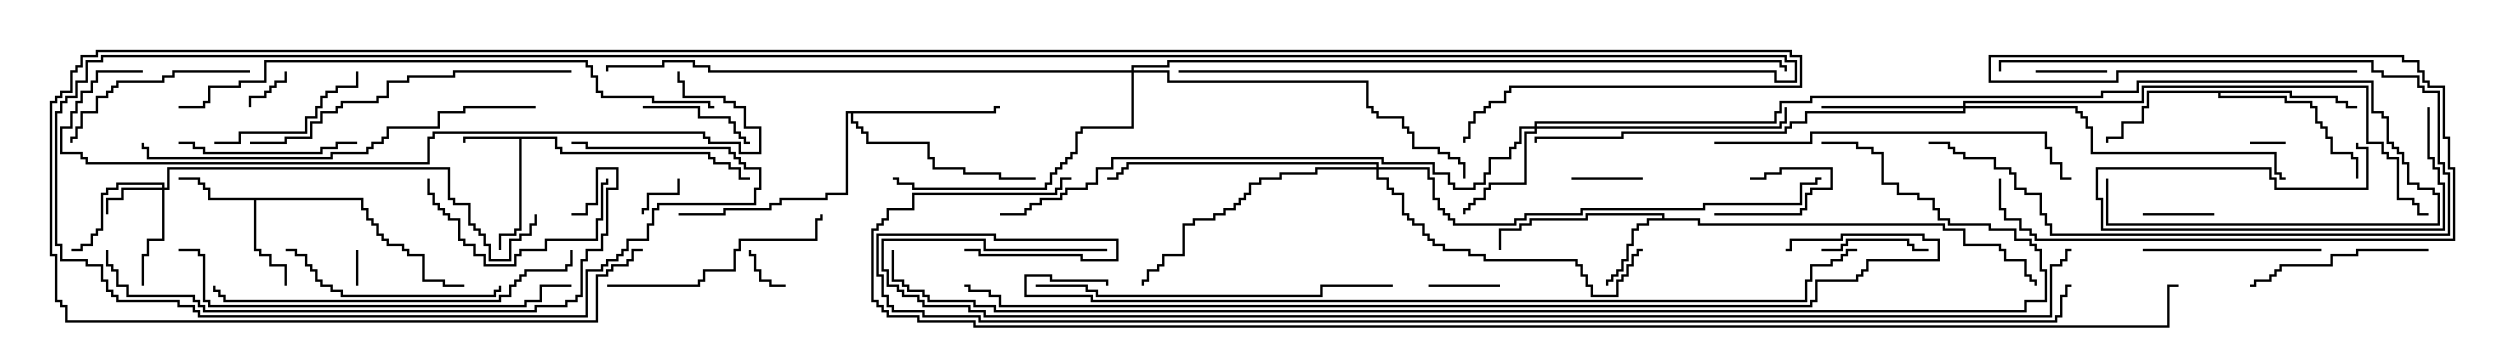 <svg version="1.1" width="105" height="15" xmlns="http://www.w3.org/2000/svg"><path d="M23.407,5.736L23.407,6.164L23.621,6.164L23.621,6.379L29.836,6.379L29.836,6.593L30.05,6.593L30.05,6.807L30.693,6.807L30.693,7.021L31.121,7.021L31.121,7.45L31.5,7.45L31.5,7.55L31.021,7.55L31.021,7.121L30.593,7.121L30.593,6.907L29.95,6.907L29.95,6.693L29.736,6.693L29.736,6.479L23.521,6.479L23.521,6.264L23.307,6.264L23.307,5.836L21.907,5.836L21.907,9.693L21.693,9.693L21.693,9.907L21.05,9.907L21.05,10.5L20.95,10.5L20.95,9.807L21.593,9.807L21.593,9.593L21.807,9.593L21.807,5.836L19.55,5.836L19.55,6L19.45,6L19.45,5.736z" stroke="none"/><path d="M15.264,8.307L15.264,8.736L15.479,8.736L15.479,9.164L15.693,9.164L15.693,9.379L15.907,9.379L15.907,9.807L16.121,9.807L16.121,10.021L16.336,10.021L16.336,10.236L16.979,10.236L16.979,10.45L17.193,10.45L17.193,10.664L17.836,10.664L17.836,11.736L18.693,11.736L18.693,11.95L19.5,11.95L19.5,12.05L18.593,12.05L18.593,11.836L17.736,11.836L17.736,10.764L17.093,10.764L17.093,10.55L16.879,10.55L16.879,10.336L16.236,10.336L16.236,10.121L16.021,10.121L16.021,9.907L15.807,9.907L15.807,9.479L15.593,9.479L15.593,9.264L15.379,9.264L15.379,8.836L15.164,8.836L15.164,8.407L10.764,8.407L10.764,10.45L10.979,10.45L10.979,10.664L11.407,10.664L11.407,11.093L12.05,11.093L12.05,12L11.95,12L11.95,11.193L11.307,11.193L11.307,10.764L10.879,10.764L10.879,10.55L10.664,10.55L10.664,8.407L8.736,8.407L8.736,7.979L8.521,7.979L8.521,7.764L8.307,7.764L8.307,7.55L7.5,7.55L7.5,7.45L8.407,7.45L8.407,7.664L8.621,7.664L8.621,7.879L8.836,7.879L8.836,8.307z" stroke="none"/><path d="M69.807,9.164L69.807,9.05L66.693,9.05L66.693,9.264L64.336,9.264L64.336,9.479L63.907,9.479L63.907,9.693L63.05,9.693L63.05,10.5L62.95,10.5L62.95,9.593L63.807,9.593L63.807,9.379L64.236,9.379L64.236,9.164L66.593,9.164L66.593,8.95L69.907,8.95L69.907,9.164L71.407,9.164L71.407,9.379L81.693,9.379L81.693,9.593L82.55,9.593L82.55,10.236L84.05,10.236L84.05,10.45L84.264,10.45L84.264,10.879L85.121,10.879L85.121,11.521L85.336,11.521L85.336,11.736L85.55,11.736L85.55,12L85.45,12L85.45,11.836L85.236,11.836L85.236,11.621L85.021,11.621L85.021,10.979L84.164,10.979L84.164,10.55L83.95,10.55L83.95,10.336L82.45,10.336L82.45,9.693L81.593,9.693L81.593,9.479L71.307,9.479L71.307,9.264L69.264,9.264L69.264,9.479L68.836,9.479L68.836,9.693L68.621,9.693L68.621,10.336L68.407,10.336L68.407,10.979L68.193,10.979L68.193,11.407L67.979,11.407L67.979,11.621L67.764,11.621L67.764,11.836L67.55,11.836L67.55,12L67.45,12L67.45,11.736L67.664,11.736L67.664,11.521L67.879,11.521L67.879,11.307L68.093,11.307L68.093,10.879L68.307,10.879L68.307,10.236L68.521,10.236L68.521,9.593L68.736,9.593L68.736,9.379L69.164,9.379L69.164,9.164z" stroke="none"/><path d="M96.264,3.807L96.264,4.021L98.193,4.021L98.193,4.236L98.621,4.236L98.621,4.45L99,4.45L99,4.55L98.521,4.55L98.521,4.336L98.093,4.336L98.093,4.121L96.164,4.121L96.164,3.907L93.264,3.907L93.264,4.021L96.05,4.021L96.05,4.236L97.121,4.236L97.121,4.45L97.336,4.45L97.336,5.093L97.55,5.093L97.55,5.307L97.764,5.307L97.764,5.736L97.979,5.736L97.979,6.379L98.836,6.379L98.836,6.593L99.05,6.593L99.05,7.5L98.95,7.5L98.95,6.693L98.736,6.693L98.736,6.479L97.879,6.479L97.879,5.836L97.664,5.836L97.664,5.407L97.45,5.407L97.45,5.193L97.236,5.193L97.236,4.55L97.021,4.55L97.021,4.336L95.95,4.336L95.95,4.121L93.164,4.121L93.164,3.907L90.264,3.907L90.264,4.55L90.05,4.55L90.05,5.193L89.193,5.193L89.193,5.836L88.55,5.836L88.55,6L88.45,6L88.45,5.736L89.093,5.736L89.093,5.093L89.95,5.093L89.95,4.45L90.164,4.45L90.164,3.807z" stroke="none"/><path d="M41.736,4.664L41.736,4.45L42,4.45L42,4.55L41.836,4.55L41.836,4.764L35.836,4.764L35.836,5.093L36.05,5.093L36.05,5.307L36.264,5.307L36.264,5.521L36.479,5.521L36.479,5.95L39.05,5.95L39.05,6.593L39.264,6.593L39.264,7.021L40.55,7.021L40.55,7.236L42.05,7.236L42.05,7.45L43.5,7.45L43.5,7.55L41.95,7.55L41.95,7.336L40.45,7.336L40.45,7.121L39.164,7.121L39.164,6.693L38.95,6.693L38.95,6.05L36.379,6.05L36.379,5.621L36.164,5.621L36.164,5.407L35.95,5.407L35.95,5.193L35.736,5.193L35.736,4.764L35.621,4.764L35.621,8.193L34.764,8.193L34.764,8.407L32.836,8.407L32.836,8.621L32.407,8.621L32.407,8.836L30.479,8.836L30.479,9.05L28.5,9.05L28.5,8.95L30.379,8.95L30.379,8.736L32.307,8.736L32.307,8.521L32.736,8.521L32.736,8.307L34.664,8.307L34.664,8.093L35.521,8.093L35.521,4.664z" stroke="none"/><path d="M6.807,7.879L6.807,7.764L4.979,7.764L4.979,7.979L4.55,7.979L4.55,8.193L4.336,8.193L4.336,9.693L4.121,9.693L4.121,9.907L3.907,9.907L3.907,10.336L3.479,10.336L3.479,10.55L3,10.55L3,10.45L3.379,10.45L3.379,10.236L3.807,10.236L3.807,9.807L4.021,9.807L4.021,9.593L4.236,9.593L4.236,8.093L4.45,8.093L4.45,7.879L4.879,7.879L4.879,7.664L6.907,7.664L6.907,7.879L7.021,7.879L7.021,7.021L18.907,7.021L18.907,8.307L19.121,8.307L19.121,8.521L19.764,8.521L19.764,9.379L19.979,9.379L19.979,9.593L20.193,9.593L20.193,9.807L20.407,9.807L20.407,10.236L20.621,10.236L20.621,10.879L21.379,10.879L21.379,10.021L21.807,10.021L21.807,9.807L22.236,9.807L22.236,9.379L22.45,9.379L22.45,9L22.55,9L22.55,9.479L22.336,9.479L22.336,9.907L21.907,9.907L21.907,10.121L21.479,10.121L21.479,10.979L20.521,10.979L20.521,10.336L20.307,10.336L20.307,9.907L20.093,9.907L20.093,9.693L19.879,9.693L19.879,9.479L19.664,9.479L19.664,8.621L19.021,8.621L19.021,8.407L18.807,8.407L18.807,7.121L7.121,7.121L7.121,7.979L6.907,7.979L6.907,10.121L6.264,10.121L6.264,10.764L6.05,10.764L6.05,12L5.95,12L5.95,10.664L6.164,10.664L6.164,10.021L6.807,10.021L6.807,7.979L5.193,7.979L5.193,8.407L4.55,8.407L4.55,9L4.45,9L4.45,8.307L5.093,8.307L5.093,7.879z" stroke="none"/><path d="M64.45,5.307L64.45,5.093L74.521,5.093L74.521,4.664L74.736,4.664L74.736,4.236L76.021,4.236L76.021,4.021L88.236,4.021L88.236,3.807L89.736,3.807L89.736,3.379L99.693,3.379L99.693,4.664L100.121,4.664L100.121,4.879L100.336,4.879L100.336,5.95L100.55,5.95L100.55,6.164L100.764,6.164L100.764,6.379L100.979,6.379L100.979,6.807L101.193,6.807L101.193,7.664L101.621,7.664L101.621,7.879L102.264,7.879L102.264,8.093L102.479,8.093L102.479,9.479L88.45,9.479L88.45,7.5L88.55,7.5L88.55,9.379L102.379,9.379L102.379,8.193L102.164,8.193L102.164,7.979L101.521,7.979L101.521,7.764L101.093,7.764L101.093,6.907L100.879,6.907L100.879,6.479L100.664,6.479L100.664,6.264L100.45,6.264L100.45,6.05L100.236,6.05L100.236,4.979L100.021,4.979L100.021,4.764L99.593,4.764L99.593,3.479L89.836,3.479L89.836,3.907L88.336,3.907L88.336,4.121L76.121,4.121L76.121,4.336L74.836,4.336L74.836,4.764L74.621,4.764L74.621,5.193L64.55,5.193L64.55,5.307L74.736,5.307L74.736,5.093L74.95,5.093L74.95,4.5L75.05,4.5L75.05,5.193L74.836,5.193L74.836,5.407L64.55,5.407L64.55,5.621L64.121,5.621L64.121,7.764L62.621,7.764L62.621,7.979L62.407,7.979L62.407,8.407L61.979,8.407L61.979,8.621L61.764,8.621L61.764,8.836L61.55,8.836L61.55,9L61.45,9L61.45,8.736L61.664,8.736L61.664,8.521L61.879,8.521L61.879,8.307L62.307,8.307L62.307,7.879L62.521,7.879L62.521,7.664L64.021,7.664L64.021,5.521L64.45,5.521L64.45,5.407L63.907,5.407L63.907,6.05L63.693,6.05L63.693,6.264L63.479,6.264L63.479,6.693L62.621,6.693L62.621,7.336L62.407,7.336L62.407,7.764L61.979,7.764L61.979,7.979L61.021,7.979L61.021,7.764L60.807,7.764L60.807,7.336L60.164,7.336L60.164,6.907L58.021,6.907L58.021,6.693L46.764,6.693L46.764,7.121L46.121,7.121L46.121,7.764L45.693,7.764L45.693,7.979L44.836,7.979L44.836,8.193L44.621,8.193L44.621,8.407L43.764,8.407L43.764,8.621L43.336,8.621L43.336,8.836L43.121,8.836L43.121,9.05L42,9.05L42,8.95L43.021,8.95L43.021,8.736L43.236,8.736L43.236,8.521L43.664,8.521L43.664,8.307L44.521,8.307L44.521,8.093L44.736,8.093L44.736,7.879L45.593,7.879L45.593,7.664L46.021,7.664L46.021,7.021L46.664,7.021L46.664,6.593L58.121,6.593L58.121,6.807L60.264,6.807L60.264,7.236L60.907,7.236L60.907,7.664L61.121,7.664L61.121,7.879L61.879,7.879L61.879,7.664L62.307,7.664L62.307,7.236L62.521,7.236L62.521,6.593L63.379,6.593L63.379,6.164L63.593,6.164L63.593,5.95L63.807,5.95L63.807,5.307z" stroke="none"/><path d="M82.45,4.45L82.45,4.236L89.95,4.236L89.95,3.593L99.479,3.593L99.479,5.95L100.121,5.95L100.121,6.379L100.336,6.379L100.336,6.593L100.764,6.593L100.764,8.307L101.407,8.307L101.407,8.521L101.621,8.521L101.621,8.95L102,8.95L102,9.05L101.521,9.05L101.521,8.621L101.307,8.621L101.307,8.407L100.664,8.407L100.664,6.693L100.236,6.693L100.236,6.479L100.021,6.479L100.021,6.05L99.379,6.05L99.379,3.693L90.05,3.693L90.05,4.336L82.55,4.336L82.55,4.45L87.264,4.45L87.264,4.664L87.479,4.664L87.479,4.879L87.693,4.879L87.693,5.307L87.907,5.307L87.907,6.379L95.621,6.379L95.621,7.236L95.836,7.236L95.836,7.45L96,7.45L96,7.55L95.736,7.55L95.736,7.336L95.521,7.336L95.521,6.479L87.807,6.479L87.807,5.407L87.593,5.407L87.593,4.979L87.379,4.979L87.379,4.764L87.164,4.764L87.164,4.55L82.55,4.55L82.55,4.764L75.907,4.764L75.907,5.193L75.264,5.193L75.264,5.407L75.05,5.407L75.05,5.621L68.193,5.621L68.193,5.836L64.55,5.836L64.55,6L64.45,6L64.45,5.736L68.093,5.736L68.093,5.521L74.95,5.521L74.95,5.307L75.164,5.307L75.164,5.093L75.807,5.093L75.807,4.664L82.45,4.664L82.45,4.55L76.5,4.55L76.5,4.45z" stroke="none"/><path d="M57.807,7.021L57.807,6.907L47.407,6.907L47.407,7.121L47.193,7.121L47.193,7.336L46.979,7.336L46.979,7.55L46.5,7.55L46.5,7.45L46.879,7.45L46.879,7.236L47.093,7.236L47.093,7.021L47.307,7.021L47.307,6.807L57.907,6.807L57.907,7.021L60.05,7.021L60.05,7.45L60.264,7.45L60.264,8.307L60.479,8.307L60.479,8.736L60.693,8.736L60.693,8.95L60.907,8.95L60.907,9.164L61.121,9.164L61.121,9.379L63.593,9.379L63.593,9.164L64.021,9.164L64.021,8.95L66.379,8.95L66.379,8.736L71.521,8.736L71.521,8.521L75.593,8.521L75.593,7.664L76.236,7.664L76.236,7.45L76.5,7.45L76.5,7.55L76.336,7.55L76.336,7.764L75.693,7.764L75.693,8.621L71.621,8.621L71.621,8.836L66.479,8.836L66.479,9.05L64.121,9.05L64.121,9.264L63.693,9.264L63.693,9.479L61.021,9.479L61.021,9.264L60.807,9.264L60.807,9.05L60.593,9.05L60.593,8.836L60.379,8.836L60.379,8.407L60.164,8.407L60.164,7.55L59.95,7.55L59.95,7.121L57.907,7.121L57.907,7.45L58.336,7.45L58.336,7.879L58.55,7.879L58.55,8.093L58.979,8.093L58.979,8.95L59.193,8.95L59.193,9.164L59.407,9.164L59.407,9.379L59.836,9.379L59.836,9.807L60.05,9.807L60.05,10.021L60.264,10.021L60.264,10.236L60.693,10.236L60.693,10.45L61.764,10.45L61.764,10.664L62.407,10.664L62.407,10.879L66.264,10.879L66.264,11.093L66.479,11.093L66.479,11.521L66.693,11.521L66.693,11.95L66.907,11.95L66.907,12.379L67.879,12.379L67.879,11.736L68.093,11.736L68.093,11.521L68.307,11.521L68.307,11.093L68.521,11.093L68.521,10.664L68.736,10.664L68.736,10.45L69,10.45L69,10.55L68.836,10.55L68.836,10.764L68.621,10.764L68.621,11.193L68.407,11.193L68.407,11.621L68.193,11.621L68.193,11.836L67.979,11.836L67.979,12.479L66.807,12.479L66.807,12.05L66.593,12.05L66.593,11.621L66.379,11.621L66.379,11.193L66.164,11.193L66.164,10.979L62.307,10.979L62.307,10.764L61.664,10.764L61.664,10.55L60.593,10.55L60.593,10.336L60.164,10.336L60.164,10.121L59.95,10.121L59.95,9.907L59.736,9.907L59.736,9.479L59.307,9.479L59.307,9.264L59.093,9.264L59.093,9.05L58.879,9.05L58.879,8.193L58.45,8.193L58.45,7.979L58.236,7.979L58.236,7.55L57.807,7.55L57.807,7.121L55.336,7.121L55.336,7.336L53.836,7.336L53.836,7.55L52.979,7.55L52.979,7.764L52.55,7.764L52.55,8.193L52.336,8.193L52.336,8.407L52.121,8.407L52.121,8.621L51.907,8.621L51.907,8.836L51.479,8.836L51.479,9.05L51.05,9.05L51.05,9.264L50.193,9.264L50.193,9.479L49.764,9.479L49.764,10.764L48.907,10.764L48.907,11.193L48.693,11.193L48.693,11.407L48.264,11.407L48.264,11.836L48.05,11.836L48.05,12L47.95,12L47.95,11.736L48.164,11.736L48.164,11.307L48.593,11.307L48.593,11.093L48.807,11.093L48.807,10.664L49.664,10.664L49.664,9.379L50.093,9.379L50.093,9.164L50.95,9.164L50.95,8.95L51.379,8.95L51.379,8.736L51.807,8.736L51.807,8.521L52.021,8.521L52.021,8.307L52.236,8.307L52.236,8.093L52.45,8.093L52.45,7.664L52.879,7.664L52.879,7.45L53.736,7.45L53.736,7.236L55.236,7.236L55.236,7.021z" stroke="none"/><path d="M47.521,2.95L47.521,2.736L49.021,2.736L49.021,2.521L74.836,2.521L74.836,2.736L75.05,2.736L75.05,3L74.95,3L74.95,2.836L74.736,2.836L74.736,2.621L49.121,2.621L49.121,2.836L47.621,2.836L47.621,2.95L49.121,2.95L49.121,3.379L57.479,3.379L57.479,4.45L57.693,4.45L57.693,4.664L57.907,4.664L57.907,4.879L58.979,4.879L58.979,5.307L59.193,5.307L59.193,5.521L59.407,5.521L59.407,6.164L60.479,6.164L60.479,6.379L60.907,6.379L60.907,6.593L61.336,6.593L61.336,6.807L61.55,6.807L61.55,7.5L61.45,7.5L61.45,6.907L61.236,6.907L61.236,6.693L60.807,6.693L60.807,6.479L60.379,6.479L60.379,6.264L59.307,6.264L59.307,5.621L59.093,5.621L59.093,5.407L58.879,5.407L58.879,4.979L57.807,4.979L57.807,4.764L57.593,4.764L57.593,4.55L57.379,4.55L57.379,3.479L49.021,3.479L49.021,3.05L47.621,3.05L47.621,5.407L45.479,5.407L45.479,5.621L45.264,5.621L45.264,6.479L45.05,6.479L45.05,6.693L44.836,6.693L44.836,6.907L44.621,6.907L44.621,7.121L44.407,7.121L44.407,7.336L44.193,7.336L44.193,7.764L43.979,7.764L43.979,7.979L38.307,7.979L38.307,7.764L37.664,7.764L37.664,7.55L37.5,7.55L37.5,7.45L37.764,7.45L37.764,7.664L38.407,7.664L38.407,7.879L43.879,7.879L43.879,7.664L44.093,7.664L44.093,7.236L44.307,7.236L44.307,7.021L44.521,7.021L44.521,6.807L44.736,6.807L44.736,6.593L44.95,6.593L44.95,6.379L45.164,6.379L45.164,5.521L45.379,5.521L45.379,5.307L47.521,5.307L47.521,3.05L29.736,3.05L29.736,2.836L29.093,2.836L29.093,2.621L27.907,2.621L27.907,2.836L25.55,2.836L25.55,3L25.45,3L25.45,2.736L27.807,2.736L27.807,2.521L29.193,2.521L29.193,2.736L29.836,2.736L29.836,2.95z" stroke="none"/><path d="M14.95,10.5L15.05,10.5L15.05,12L14.95,12z" stroke="none"/><path d="M94.5,6.05L94.5,5.95L96,5.95L96,6.05z" stroke="none"/><path d="M10.55,4.5L10.45,4.5L10.45,4.021L11.093,4.021L11.093,3.807L11.307,3.807L11.307,3.593L11.521,3.593L11.521,3.379L11.95,3.379L11.95,3L12.05,3L12.05,3.479L11.621,3.479L11.621,3.693L11.407,3.693L11.407,3.907L11.193,3.907L11.193,4.121L10.55,4.121z" stroke="none"/><path d="M72,9.05L72,8.95L75.593,8.95L75.593,8.736L75.807,8.736L75.807,8.093L76.021,8.093L76.021,7.879L76.879,7.879L76.879,7.121L74.836,7.121L74.836,7.336L74.193,7.336L74.193,7.55L73.5,7.55L73.5,7.45L74.093,7.45L74.093,7.236L74.736,7.236L74.736,7.021L76.979,7.021L76.979,7.979L76.121,7.979L76.121,8.193L75.907,8.193L75.907,8.836L75.693,8.836L75.693,9.05z" stroke="none"/><path d="M33,11.95L33,12.05L32.307,12.05L32.307,11.836L31.879,11.836L31.879,11.407L31.664,11.407L31.664,10.764L31.45,10.764L31.45,10.5L31.55,10.5L31.55,10.664L31.764,10.664L31.764,11.307L31.979,11.307L31.979,11.736L32.407,11.736L32.407,11.95z" stroke="none"/><path d="M28.45,7.5L28.55,7.5L28.55,8.193L27.264,8.193L27.264,8.836L27.05,8.836L27.05,9L26.95,9L26.95,8.736L27.164,8.736L27.164,8.093L28.45,8.093z" stroke="none"/><path d="M85.5,3.05L85.5,2.95L88.5,2.95L88.5,3.05z" stroke="none"/><path d="M60,12.05L60,11.95L63,11.95L63,12.05z" stroke="none"/><path d="M66,7.55L66,7.45L69,7.45L69,7.55z" stroke="none"/><path d="M93,8.95L93,9.05L90,9.05L90,8.95z" stroke="none"/><path d="M101.95,4.5L102.05,4.5L102.05,6.593L102.264,6.593L102.264,7.021L102.479,7.021L102.479,7.664L102.693,7.664L102.693,9.693L88.236,9.693L88.236,8.407L88.021,8.407L88.021,7.021L95.407,7.021L95.407,7.45L95.621,7.45L95.621,7.879L99.379,7.879L99.379,6.264L98.95,6.264L98.95,6L99.05,6L99.05,6.164L99.479,6.164L99.479,7.979L95.521,7.979L95.521,7.55L95.307,7.55L95.307,7.121L88.121,7.121L88.121,8.307L88.336,8.307L88.336,9.593L102.593,9.593L102.593,7.764L102.379,7.764L102.379,7.121L102.164,7.121L102.164,6.693L101.95,6.693z" stroke="none"/><path d="M84.05,3L83.95,3L83.95,2.521L99.693,2.521L99.693,2.95L100.121,2.95L100.121,3.164L101.621,3.164L101.621,3.593L101.836,3.593L101.836,3.807L102.479,3.807L102.479,6.807L102.693,6.807L102.693,7.236L102.907,7.236L102.907,9.907L86.093,9.907L86.093,9.479L85.879,9.479L85.879,9.05L85.664,9.05L85.664,8.193L85.021,8.193L85.021,7.979L84.593,7.979L84.593,7.336L84.379,7.336L84.379,7.121L83.736,7.121L83.736,6.693L82.45,6.693L82.45,6.479L82.021,6.479L82.021,6.264L81.807,6.264L81.807,6.05L81,6.05L81,5.95L81.907,5.95L81.907,6.164L82.121,6.164L82.121,6.379L82.55,6.379L82.55,6.593L83.836,6.593L83.836,7.021L84.479,7.021L84.479,7.236L84.693,7.236L84.693,7.879L85.121,7.879L85.121,8.093L85.764,8.093L85.764,8.95L85.979,8.95L85.979,9.379L86.193,9.379L86.193,9.807L102.807,9.807L102.807,7.336L102.593,7.336L102.593,6.907L102.379,6.907L102.379,3.907L101.736,3.907L101.736,3.693L101.521,3.693L101.521,3.264L100.021,3.264L100.021,3.05L99.593,3.05L99.593,2.621L84.05,2.621z" stroke="none"/><path d="M76.5,10.55L76.5,10.45L77.307,10.45L77.307,10.236L77.521,10.236L77.521,10.021L80.193,10.021L80.193,10.236L80.407,10.236L80.407,10.45L81,10.45L81,10.55L80.307,10.55L80.307,10.336L80.093,10.336L80.093,10.121L77.621,10.121L77.621,10.336L77.407,10.336L77.407,10.55z" stroke="none"/><path d="M27,4.55L27,4.45L29.407,4.45L29.407,4.879L30.693,4.879L30.693,5.093L30.907,5.093L30.907,5.521L31.121,5.521L31.121,5.736L31.336,5.736L31.336,5.95L31.5,5.95L31.5,6.05L31.236,6.05L31.236,5.836L31.021,5.836L31.021,5.621L30.807,5.621L30.807,5.193L30.593,5.193L30.593,4.979L29.307,4.979L29.307,4.55z" stroke="none"/><path d="M9,6.05L9,5.95L10.021,5.95L10.021,5.521L12.807,5.521L12.807,4.879L13.236,4.879L13.236,4.45L13.45,4.45L13.45,4.021L13.664,4.021L13.664,3.807L14.093,3.807L14.093,3.593L14.95,3.593L14.95,3L15.05,3L15.05,3.693L14.193,3.693L14.193,3.907L13.764,3.907L13.764,4.121L13.55,4.121L13.55,4.55L13.336,4.55L13.336,4.979L12.907,4.979L12.907,5.621L10.121,5.621L10.121,6.05z" stroke="none"/><path d="M7.5,6.05L7.5,5.95L8.193,5.95L8.193,6.164L8.621,6.164L8.621,6.379L13.45,6.379L13.45,6.164L14.093,6.164L14.093,5.95L15,5.95L15,6.05L14.193,6.05L14.193,6.264L13.55,6.264L13.55,6.479L8.521,6.479L8.521,6.264L8.093,6.264L8.093,6.05z" stroke="none"/><path d="M17.95,7.5L18.05,7.5L18.05,8.093L18.264,8.093L18.264,8.521L18.479,8.521L18.479,8.736L18.693,8.736L18.693,8.95L18.907,8.95L18.907,9.164L19.336,9.164L19.336,10.021L19.55,10.021L19.55,10.236L19.979,10.236L19.979,10.664L20.407,10.664L20.407,11.093L21.593,11.093L21.593,10.664L21.807,10.664L21.807,10.45L22.879,10.45L22.879,10.021L25.021,10.021L25.021,9.164L25.236,9.164L25.236,7.664L25.45,7.664L25.45,7.5L25.55,7.5L25.55,7.764L25.336,7.764L25.336,9.264L25.121,9.264L25.121,10.121L22.979,10.121L22.979,10.55L21.907,10.55L21.907,10.764L21.693,10.764L21.693,11.193L20.307,11.193L20.307,10.764L19.879,10.764L19.879,10.336L19.45,10.336L19.45,10.121L19.236,10.121L19.236,9.264L18.807,9.264L18.807,9.05L18.593,9.05L18.593,8.836L18.379,8.836L18.379,8.621L18.164,8.621L18.164,8.193L17.95,8.193z" stroke="none"/><path d="M97.5,10.45L97.5,10.55L90,10.55L90,10.45z" stroke="none"/><path d="M102,10.45L102,10.55L99.05,10.55L99.05,10.764L97.979,10.764L97.979,11.193L95.836,11.193L95.836,11.407L95.621,11.407L95.621,11.621L95.407,11.621L95.407,11.836L94.764,11.836L94.764,12.05L94.5,12.05L94.5,11.95L94.664,11.95L94.664,11.736L95.307,11.736L95.307,11.521L95.521,11.521L95.521,11.307L95.736,11.307L95.736,11.093L97.879,11.093L97.879,10.664L98.95,10.664L98.95,10.45z" stroke="none"/><path d="M10.5,2.95L10.5,3.05L7.336,3.05L7.336,3.264L6.907,3.264L6.907,3.479L4.979,3.479L4.979,3.693L4.764,3.693L4.764,3.907L4.55,3.907L4.55,4.121L4.121,4.121L4.121,4.764L3.479,4.764L3.479,5.407L3.264,5.407L3.264,5.836L3.05,5.836L3.05,6L2.95,6L2.95,5.736L3.164,5.736L3.164,5.307L3.379,5.307L3.379,4.664L4.021,4.664L4.021,4.021L4.45,4.021L4.45,3.807L4.664,3.807L4.664,3.593L4.879,3.593L4.879,3.379L6.807,3.379L6.807,3.164L7.236,3.164L7.236,2.95z" stroke="none"/><path d="M12,10.55L12,10.45L12.479,10.45L12.479,10.664L12.907,10.664L12.907,11.093L13.121,11.093L13.121,11.307L13.336,11.307L13.336,11.736L13.55,11.736L13.55,11.95L13.979,11.95L13.979,12.164L14.407,12.164L14.407,12.379L20.736,12.379L20.736,12.164L20.95,12.164L20.95,12L21.05,12L21.05,12.264L20.836,12.264L20.836,12.479L14.307,12.479L14.307,12.264L13.879,12.264L13.879,12.05L13.45,12.05L13.45,11.836L13.236,11.836L13.236,11.407L13.021,11.407L13.021,11.193L12.807,11.193L12.807,10.764L12.379,10.764L12.379,10.55z" stroke="none"/><path d="M25.5,12.05L25.5,11.95L29.307,11.95L29.307,11.736L29.521,11.736L29.521,11.307L30.807,11.307L30.807,10.45L31.021,10.45L31.021,10.021L34.236,10.021L34.236,9.164L34.45,9.164L34.45,9L34.55,9L34.55,9.264L34.336,9.264L34.336,10.121L31.121,10.121L31.121,10.55L30.907,10.55L30.907,11.407L29.621,11.407L29.621,11.836L29.407,11.836L29.407,12.05z" stroke="none"/><path d="M24,2.95L24,3.05L19.121,3.05L19.121,3.264L17.193,3.264L17.193,3.479L16.336,3.479L16.336,4.121L15.907,4.121L15.907,4.336L14.407,4.336L14.407,4.55L14.193,4.55L14.193,4.764L13.55,4.764L13.55,5.193L13.121,5.193L13.121,5.836L12.05,5.836L12.05,6.05L10.5,6.05L10.5,5.95L11.95,5.95L11.95,5.736L13.021,5.736L13.021,5.093L13.45,5.093L13.45,4.664L14.093,4.664L14.093,4.45L14.307,4.45L14.307,4.236L15.807,4.236L15.807,4.021L16.236,4.021L16.236,3.379L17.093,3.379L17.093,3.164L19.021,3.164L19.021,2.95z" stroke="none"/><path d="M43.5,12.05L43.5,11.95L45.693,11.95L45.693,12.164L46.121,12.164L46.121,12.379L55.45,12.379L55.45,11.95L58.5,11.95L58.5,12.05L55.55,12.05L55.55,12.479L46.021,12.479L46.021,12.264L45.593,12.264L45.593,12.05z" stroke="none"/><path d="M72,6.05L72,5.95L76.021,5.95L76.021,5.521L85.979,5.521L85.979,6.164L86.193,6.164L86.193,6.807L86.621,6.807L86.621,7.45L87,7.45L87,7.55L86.521,7.55L86.521,6.907L86.093,6.907L86.093,6.264L85.879,6.264L85.879,5.621L76.121,5.621L76.121,6.05z" stroke="none"/><path d="M23.95,10.5L24.05,10.5L24.05,11.193L23.836,11.193L23.836,11.407L22.121,11.407L22.121,11.621L21.907,11.621L21.907,11.836L21.693,11.836L21.693,12.05L21.479,12.05L21.479,12.479L21.05,12.479L21.05,12.693L9.379,12.693L9.379,12.479L9.164,12.479L9.164,12.264L8.95,12.264L8.95,12L9.05,12L9.05,12.164L9.264,12.164L9.264,12.379L9.479,12.379L9.479,12.593L20.95,12.593L20.95,12.379L21.379,12.379L21.379,11.95L21.593,11.95L21.593,11.736L21.807,11.736L21.807,11.521L22.021,11.521L22.021,11.307L23.736,11.307L23.736,11.093L23.95,11.093z" stroke="none"/><path d="M99,2.95L99,3.05L88.979,3.05L88.979,3.479L83.521,3.479L83.521,2.307L100.979,2.307L100.979,2.521L101.621,2.521L101.621,2.95L101.836,2.95L101.836,3.379L102.05,3.379L102.05,3.593L102.693,3.593L102.693,5.736L102.907,5.736L102.907,7.021L103.121,7.021L103.121,10.121L85.45,10.121L85.45,9.907L85.236,9.907L85.236,9.693L84.807,9.693L84.807,9.264L84.164,9.264L84.164,8.836L83.95,8.836L83.95,7.5L84.05,7.5L84.05,8.736L84.264,8.736L84.264,9.164L84.907,9.164L84.907,9.593L85.336,9.593L85.336,9.807L85.55,9.807L85.55,10.021L103.021,10.021L103.021,7.121L102.807,7.121L102.807,5.836L102.593,5.836L102.593,3.693L101.95,3.693L101.95,3.479L101.736,3.479L101.736,3.05L101.521,3.05L101.521,2.621L100.879,2.621L100.879,2.407L83.621,2.407L83.621,3.379L88.879,3.379L88.879,2.95z" stroke="none"/><path d="M22.5,4.45L22.5,4.55L19.55,4.55L19.55,4.764L18.479,4.764L18.479,5.407L16.336,5.407L16.336,5.836L16.121,5.836L16.121,6.05L15.693,6.05L15.693,6.264L15.479,6.264L15.479,6.479L13.979,6.479L13.979,6.693L6.164,6.693L6.164,6.264L5.95,6.264L5.95,6L6.05,6L6.05,6.164L6.264,6.164L6.264,6.593L13.879,6.593L13.879,6.379L15.379,6.379L15.379,6.164L15.593,6.164L15.593,5.95L16.021,5.95L16.021,5.736L16.236,5.736L16.236,5.307L18.379,5.307L18.379,4.664L19.45,4.664L19.45,4.45z" stroke="none"/><path d="M24,11.95L24,12.05L22.764,12.05L22.764,12.693L22.121,12.693L22.121,12.907L8.736,12.907L8.736,12.693L8.521,12.693L8.521,10.764L8.307,10.764L8.307,10.55L7.5,10.55L7.5,10.45L8.407,10.45L8.407,10.664L8.621,10.664L8.621,12.593L8.836,12.593L8.836,12.807L22.021,12.807L22.021,12.593L22.664,12.593L22.664,11.95z" stroke="none"/><path d="M4.45,10.5L4.55,10.5L4.55,11.093L4.764,11.093L4.764,11.307L4.979,11.307L4.979,11.95L5.407,11.95L5.407,12.379L8.193,12.379L8.193,12.593L8.407,12.593L8.407,12.807L8.621,12.807L8.621,13.021L22.45,13.021L22.45,12.807L23.736,12.807L23.736,12.593L24.164,12.593L24.164,12.379L24.379,12.379L24.379,10.879L24.593,10.879L24.593,10.45L25.236,10.45L25.236,9.807L25.45,9.807L25.45,7.879L25.879,7.879L25.879,7.121L25.121,7.121L25.121,8.621L24.693,8.621L24.693,9.05L24,9.05L24,8.95L24.593,8.95L24.593,8.521L25.021,8.521L25.021,7.021L25.979,7.021L25.979,7.979L25.55,7.979L25.55,9.907L25.336,9.907L25.336,10.55L24.693,10.55L24.693,10.979L24.479,10.979L24.479,12.479L24.264,12.479L24.264,12.693L23.836,12.693L23.836,12.907L22.55,12.907L22.55,13.121L8.521,13.121L8.521,12.907L8.307,12.907L8.307,12.693L8.093,12.693L8.093,12.479L5.307,12.479L5.307,12.05L4.879,12.05L4.879,11.407L4.664,11.407L4.664,11.193L4.45,11.193z" stroke="none"/><path d="M30,4.45L30,4.55L29.736,4.55L29.736,4.336L27.379,4.336L27.379,4.121L25.236,4.121L25.236,3.907L25.021,3.907L25.021,3.264L24.807,3.264L24.807,2.836L24.593,2.836L24.593,2.621L11.193,2.621L11.193,3.479L10.121,3.479L10.121,3.693L8.836,3.693L8.836,4.336L8.621,4.336L8.621,4.55L7.5,4.55L7.5,4.45L8.521,4.45L8.521,4.236L8.736,4.236L8.736,3.593L10.021,3.593L10.021,3.379L11.093,3.379L11.093,2.521L24.693,2.521L24.693,2.736L24.907,2.736L24.907,3.164L25.121,3.164L25.121,3.807L25.336,3.807L25.336,4.021L27.479,4.021L27.479,4.236L29.836,4.236L29.836,4.45z" stroke="none"/><path d="M6,2.95L6,3.05L4.121,3.05L4.121,3.479L3.907,3.479L3.907,3.907L3.479,3.907L3.479,4.336L3.264,4.336L3.264,4.764L3.05,4.764L3.05,5.407L2.621,5.407L2.621,6.379L3.479,6.379L3.479,6.593L3.693,6.593L3.693,6.807L17.95,6.807L17.95,5.736L18.164,5.736L18.164,5.521L29.621,5.521L29.621,5.736L29.836,5.736L29.836,5.95L31.121,5.95L31.121,6.379L31.879,6.379L31.879,5.407L31.236,5.407L31.236,4.55L30.807,4.55L30.807,4.336L30.379,4.336L30.379,4.121L28.664,4.121L28.664,3.479L28.45,3.479L28.45,3L28.55,3L28.55,3.379L28.764,3.379L28.764,4.021L30.479,4.021L30.479,4.236L30.907,4.236L30.907,4.45L31.336,4.45L31.336,5.307L31.979,5.307L31.979,6.479L31.021,6.479L31.021,6.05L29.736,6.05L29.736,5.836L29.521,5.836L29.521,5.621L18.264,5.621L18.264,5.836L18.05,5.836L18.05,6.907L3.593,6.907L3.593,6.693L3.379,6.693L3.379,6.479L2.521,6.479L2.521,5.307L2.95,5.307L2.95,4.664L3.164,4.664L3.164,4.236L3.379,4.236L3.379,3.807L3.807,3.807L3.807,3.379L4.021,3.379L4.021,2.95z" stroke="none"/><path d="M49.5,3.05L49.5,2.95L74.621,2.95L74.621,3.379L75.379,3.379L75.379,2.621L74.95,2.621L74.95,2.407L4.336,2.407L4.336,2.621L3.693,2.621L3.693,3.479L3.264,3.479L3.264,4.121L2.836,4.121L2.836,4.336L2.621,4.336L2.621,4.764L2.407,4.764L2.407,10.236L2.621,10.236L2.621,10.879L3.693,10.879L3.693,11.093L4.336,11.093L4.336,11.736L4.55,11.736L4.55,12.164L4.764,12.164L4.764,12.379L4.979,12.379L4.979,12.593L7.55,12.593L7.55,12.807L8.193,12.807L8.193,13.021L8.407,13.021L8.407,13.236L24.593,13.236L24.593,11.307L25.236,11.307L25.236,11.093L25.45,11.093L25.45,10.879L25.879,10.879L25.879,10.664L26.093,10.664L26.093,10.45L26.307,10.45L26.307,10.021L27.164,10.021L27.164,9.379L27.379,9.379L27.379,8.736L27.593,8.736L27.593,8.521L31.664,8.521L31.664,7.879L31.879,7.879L31.879,7.121L31.236,7.121L31.236,6.907L31.021,6.907L31.021,6.693L30.807,6.693L30.807,6.479L30.593,6.479L30.593,6.264L24.593,6.264L24.593,6.05L24,6.05L24,5.95L24.693,5.95L24.693,6.164L30.693,6.164L30.693,6.379L30.907,6.379L30.907,6.593L31.121,6.593L31.121,6.807L31.336,6.807L31.336,7.021L31.979,7.021L31.979,7.979L31.764,7.979L31.764,8.621L27.693,8.621L27.693,8.836L27.479,8.836L27.479,9.479L27.264,9.479L27.264,10.121L26.407,10.121L26.407,10.55L26.193,10.55L26.193,10.764L25.979,10.764L25.979,10.979L25.55,10.979L25.55,11.193L25.336,11.193L25.336,11.407L24.693,11.407L24.693,13.336L8.307,13.336L8.307,13.121L8.093,13.121L8.093,12.907L7.45,12.907L7.45,12.693L4.879,12.693L4.879,12.479L4.664,12.479L4.664,12.264L4.45,12.264L4.45,11.836L4.236,11.836L4.236,11.193L3.593,11.193L3.593,10.979L2.521,10.979L2.521,10.336L2.307,10.336L2.307,4.664L2.521,4.664L2.521,4.236L2.736,4.236L2.736,4.021L3.164,4.021L3.164,3.379L3.593,3.379L3.593,2.521L4.236,2.521L4.236,2.307L75.05,2.307L75.05,2.521L75.479,2.521L75.479,3.479L74.521,3.479L74.521,3.05z" stroke="none"/><path d="M46.55,12L46.45,12L46.45,11.836L44.093,11.836L44.093,11.621L43.121,11.621L43.121,12.379L45.907,12.379L45.907,12.593L75.807,12.593L75.807,11.736L76.021,11.736L76.021,11.093L76.879,11.093L76.879,10.879L77.307,10.879L77.307,10.664L77.521,10.664L77.521,10.45L78,10.45L78,10.55L77.621,10.55L77.621,10.764L77.407,10.764L77.407,10.979L76.979,10.979L76.979,11.193L76.121,11.193L76.121,11.836L75.907,11.836L75.907,12.693L45.807,12.693L45.807,12.479L43.021,12.479L43.021,11.521L44.193,11.521L44.193,11.736L46.55,11.736z" stroke="none"/><path d="M75,10.55L75,10.45L75.164,10.45L75.164,10.021L77.307,10.021L77.307,9.807L80.836,9.807L80.836,10.021L81.479,10.021L81.479,10.979L78.479,10.979L78.479,11.407L78.264,11.407L78.264,11.621L78.05,11.621L78.05,11.836L76.336,11.836L76.336,12.693L76.121,12.693L76.121,12.907L41.95,12.907L41.95,12.479L41.521,12.479L41.521,12.264L40.664,12.264L40.664,12.05L40.5,12.05L40.5,11.95L40.764,11.95L40.764,12.164L41.621,12.164L41.621,12.379L42.05,12.379L42.05,12.807L76.021,12.807L76.021,12.593L76.236,12.593L76.236,11.736L77.95,11.736L77.95,11.521L78.164,11.521L78.164,11.307L78.379,11.307L78.379,10.879L81.379,10.879L81.379,10.121L80.736,10.121L80.736,9.907L77.407,9.907L77.407,10.121L75.264,10.121L75.264,10.55z" stroke="none"/><path d="M27,10.45L27,10.55L26.621,10.55L26.621,10.979L26.407,10.979L26.407,11.193L25.764,11.193L25.764,11.407L25.55,11.407L25.55,11.621L25.121,11.621L25.121,13.55L2.736,13.55L2.736,12.907L2.521,12.907L2.521,12.693L2.307,12.693L2.307,10.764L2.093,10.764L2.093,4.236L2.307,4.236L2.307,4.021L2.521,4.021L2.521,3.807L2.95,3.807L2.95,2.95L3.164,2.95L3.164,2.736L3.379,2.736L3.379,2.307L4.021,2.307L4.021,2.093L75.264,2.093L75.264,2.307L75.693,2.307L75.693,3.693L63.479,3.693L63.479,3.907L63.264,3.907L63.264,4.336L62.621,4.336L62.621,4.55L62.407,4.55L62.407,4.764L61.979,4.764L61.979,5.193L61.764,5.193L61.764,5.836L61.55,5.836L61.55,6L61.45,6L61.45,5.736L61.664,5.736L61.664,5.093L61.879,5.093L61.879,4.664L62.307,4.664L62.307,4.45L62.521,4.45L62.521,4.236L63.164,4.236L63.164,3.807L63.379,3.807L63.379,3.593L75.593,3.593L75.593,2.407L75.164,2.407L75.164,2.193L4.121,2.193L4.121,2.407L3.479,2.407L3.479,2.836L3.264,2.836L3.264,3.05L3.05,3.05L3.05,3.907L2.621,3.907L2.621,4.121L2.407,4.121L2.407,4.336L2.193,4.336L2.193,10.664L2.407,10.664L2.407,12.593L2.621,12.593L2.621,12.807L2.836,12.807L2.836,13.45L25.021,13.45L25.021,11.521L25.45,11.521L25.45,11.307L25.664,11.307L25.664,11.093L26.307,11.093L26.307,10.879L26.521,10.879L26.521,10.45z" stroke="none"/><path d="M37.45,10.5L37.55,10.5L37.55,11.736L37.979,11.736L37.979,11.95L38.193,11.95L38.193,12.164L38.836,12.164L38.836,12.379L39.05,12.379L39.05,12.593L40.979,12.593L40.979,12.807L41.836,12.807L41.836,13.021L85.021,13.021L85.021,12.593L85.879,12.593L85.879,11.407L85.664,11.407L85.664,10.55L85.45,10.55L85.45,10.336L85.236,10.336L85.236,10.121L84.593,10.121L84.593,9.693L83.521,9.693L83.521,9.479L81.807,9.479L81.807,9.264L81.379,9.264L81.379,8.836L81.164,8.836L81.164,8.407L80.521,8.407L80.521,8.193L79.664,8.193L79.664,7.764L79.021,7.764L79.021,6.479L78.593,6.479L78.593,6.264L77.95,6.264L77.95,6.05L76.5,6.05L76.5,5.95L78.05,5.95L78.05,6.164L78.693,6.164L78.693,6.379L79.121,6.379L79.121,7.664L79.764,7.664L79.764,8.093L80.621,8.093L80.621,8.307L81.264,8.307L81.264,8.736L81.479,8.736L81.479,9.164L81.907,9.164L81.907,9.379L83.621,9.379L83.621,9.593L84.693,9.593L84.693,10.021L85.336,10.021L85.336,10.236L85.55,10.236L85.55,10.45L85.764,10.45L85.764,11.307L85.979,11.307L85.979,12.693L85.121,12.693L85.121,13.121L41.736,13.121L41.736,12.907L40.879,12.907L40.879,12.693L38.95,12.693L38.95,12.479L38.736,12.479L38.736,12.264L38.093,12.264L38.093,12.05L37.879,12.05L37.879,11.836L37.45,11.836z" stroke="none"/><path d="M46.5,10.45L46.5,10.55L41.307,10.55L41.307,10.121L37.121,10.121L37.121,11.307L37.336,11.307L37.336,11.95L37.764,11.95L37.764,12.164L37.979,12.164L37.979,12.379L38.621,12.379L38.621,12.593L38.836,12.593L38.836,12.807L40.764,12.807L40.764,13.021L41.407,13.021L41.407,13.236L86.093,13.236L86.093,11.093L86.521,11.093L86.521,10.879L86.736,10.879L86.736,10.45L87,10.45L87,10.55L86.836,10.55L86.836,10.979L86.621,10.979L86.621,11.193L86.193,11.193L86.193,13.336L41.307,13.336L41.307,13.121L40.664,13.121L40.664,12.907L38.736,12.907L38.736,12.693L38.521,12.693L38.521,12.479L37.879,12.479L37.879,12.264L37.664,12.264L37.664,12.05L37.236,12.05L37.236,11.407L37.021,11.407L37.021,10.021L41.407,10.021L41.407,10.45z" stroke="none"/><path d="M40.5,10.55L40.5,10.45L41.193,10.45L41.193,10.664L45.479,10.664L45.479,10.879L46.879,10.879L46.879,10.121L41.736,10.121L41.736,9.907L36.907,9.907L36.907,11.521L37.121,11.521L37.121,12.379L37.336,12.379L37.336,12.807L37.55,12.807L37.55,13.021L38.836,13.021L38.836,13.236L41.193,13.236L41.193,13.45L86.307,13.45L86.307,13.236L86.521,13.236L86.521,12.379L86.736,12.379L86.736,11.95L87,11.95L87,12.05L86.836,12.05L86.836,12.479L86.621,12.479L86.621,13.336L86.407,13.336L86.407,13.55L41.093,13.55L41.093,13.336L38.736,13.336L38.736,13.121L37.45,13.121L37.45,12.907L37.236,12.907L37.236,12.479L37.021,12.479L37.021,11.621L36.807,11.621L36.807,9.807L41.836,9.807L41.836,10.021L46.979,10.021L46.979,10.979L45.379,10.979L45.379,10.764L41.093,10.764L41.093,10.55z" stroke="none"/><path d="M45,7.45L45,7.55L44.621,7.55L44.621,7.979L44.407,7.979L44.407,8.193L38.407,8.193L38.407,8.836L37.336,8.836L37.336,9.264L37.121,9.264L37.121,9.479L36.907,9.479L36.907,9.693L36.693,9.693L36.693,12.593L36.907,12.593L36.907,12.807L37.121,12.807L37.121,13.021L37.336,13.021L37.336,13.236L38.621,13.236L38.621,13.45L40.979,13.45L40.979,13.664L91.021,13.664L91.021,11.95L91.5,11.95L91.5,12.05L91.121,12.05L91.121,13.764L40.879,13.764L40.879,13.55L38.521,13.55L38.521,13.336L37.236,13.336L37.236,13.121L37.021,13.121L37.021,12.907L36.807,12.907L36.807,12.693L36.593,12.693L36.593,9.593L36.807,9.593L36.807,9.379L37.021,9.379L37.021,9.164L37.236,9.164L37.236,8.736L38.307,8.736L38.307,8.093L44.307,8.093L44.307,7.879L44.521,7.879L44.521,7.45z" stroke="none"/></svg>